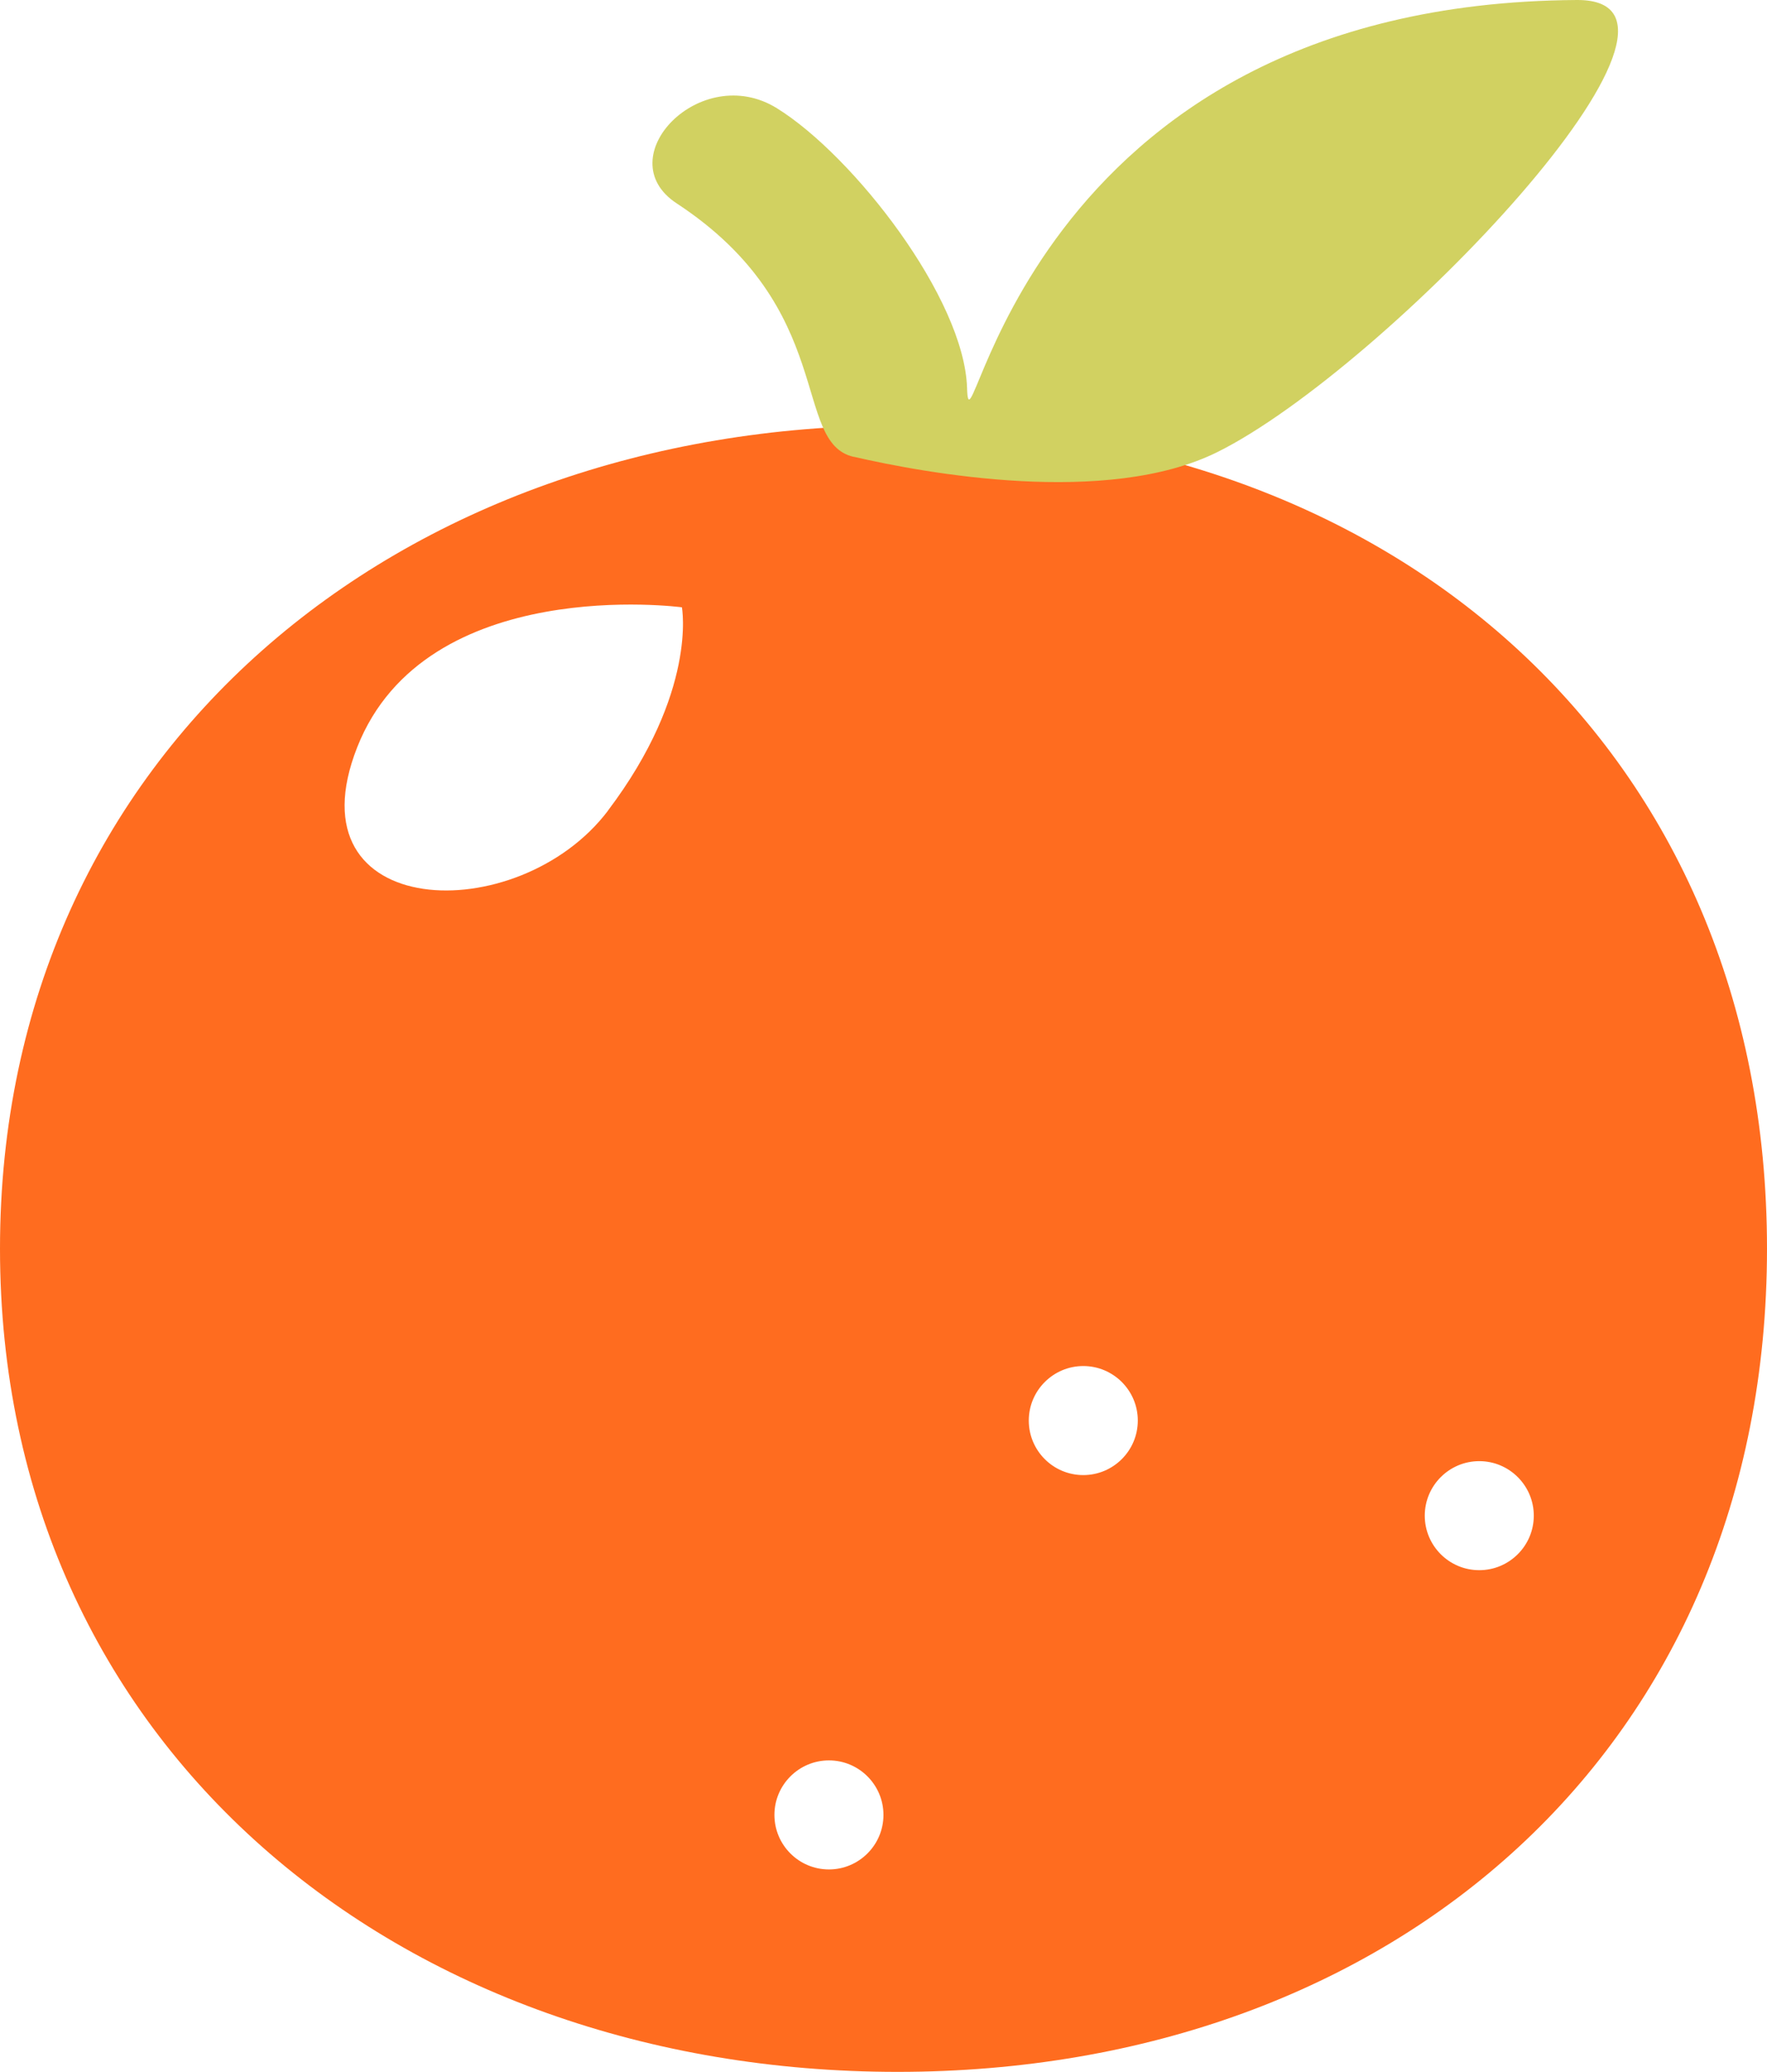 <?xml version="1.0" encoding="UTF-8"?>
<svg id="orange_icon" xmlns="http://www.w3.org/2000/svg" viewBox="0 0 186.39 218.51">
  <g id="orange">
    <path id="orange_main" d="M94.67,44.87C42.19,44.87,0,79.21,0,131.69s42.19,86.82,94.67,86.82,91.72-34.34,91.72-86.82-39.24-86.82-91.72-86.82ZM64.14,85.49c-9.47,12.53-33.7,11.7-26.46-6.68,7.24-18.38,34.25-14.76,34.25-14.76,0,0,1.67,8.91-7.8,21.44ZM87.44,197.16c-3.18,0-5.75-2.58-5.75-5.75s2.58-5.75,5.75-5.75,5.75,2.58,5.75,5.75-2.58,5.75-5.75,5.75ZM114.27,155.57c-3.18,0-5.75-2.58-5.75-5.75s2.58-5.75,5.75-5.75,5.75,2.58,5.75,5.75-2.58,5.75-5.75,5.75ZM156.04,165.6c-3.18,0-5.75-2.58-5.75-5.75s2.58-5.75,5.75-5.75,5.75,2.58,5.75,5.75-2.58,5.75-5.75,5.75Z" style="fill: #ff6c1f;"/>
    <path id="orange_leaf" d="M90.04,48.18c-6.55-1.51-1.67-15.59-18.66-26.73-7.29-4.78,2.51-15.04,10.58-10.03s19.77,20.05,20.05,29.52S107.33.35,166.34,0c16.99-.1-20.24,38.89-37.91,47.67-11.66,5.8-30.98,2.21-38.39.5Z" style="fill: #d1d161;"/>
  </g>
</svg>